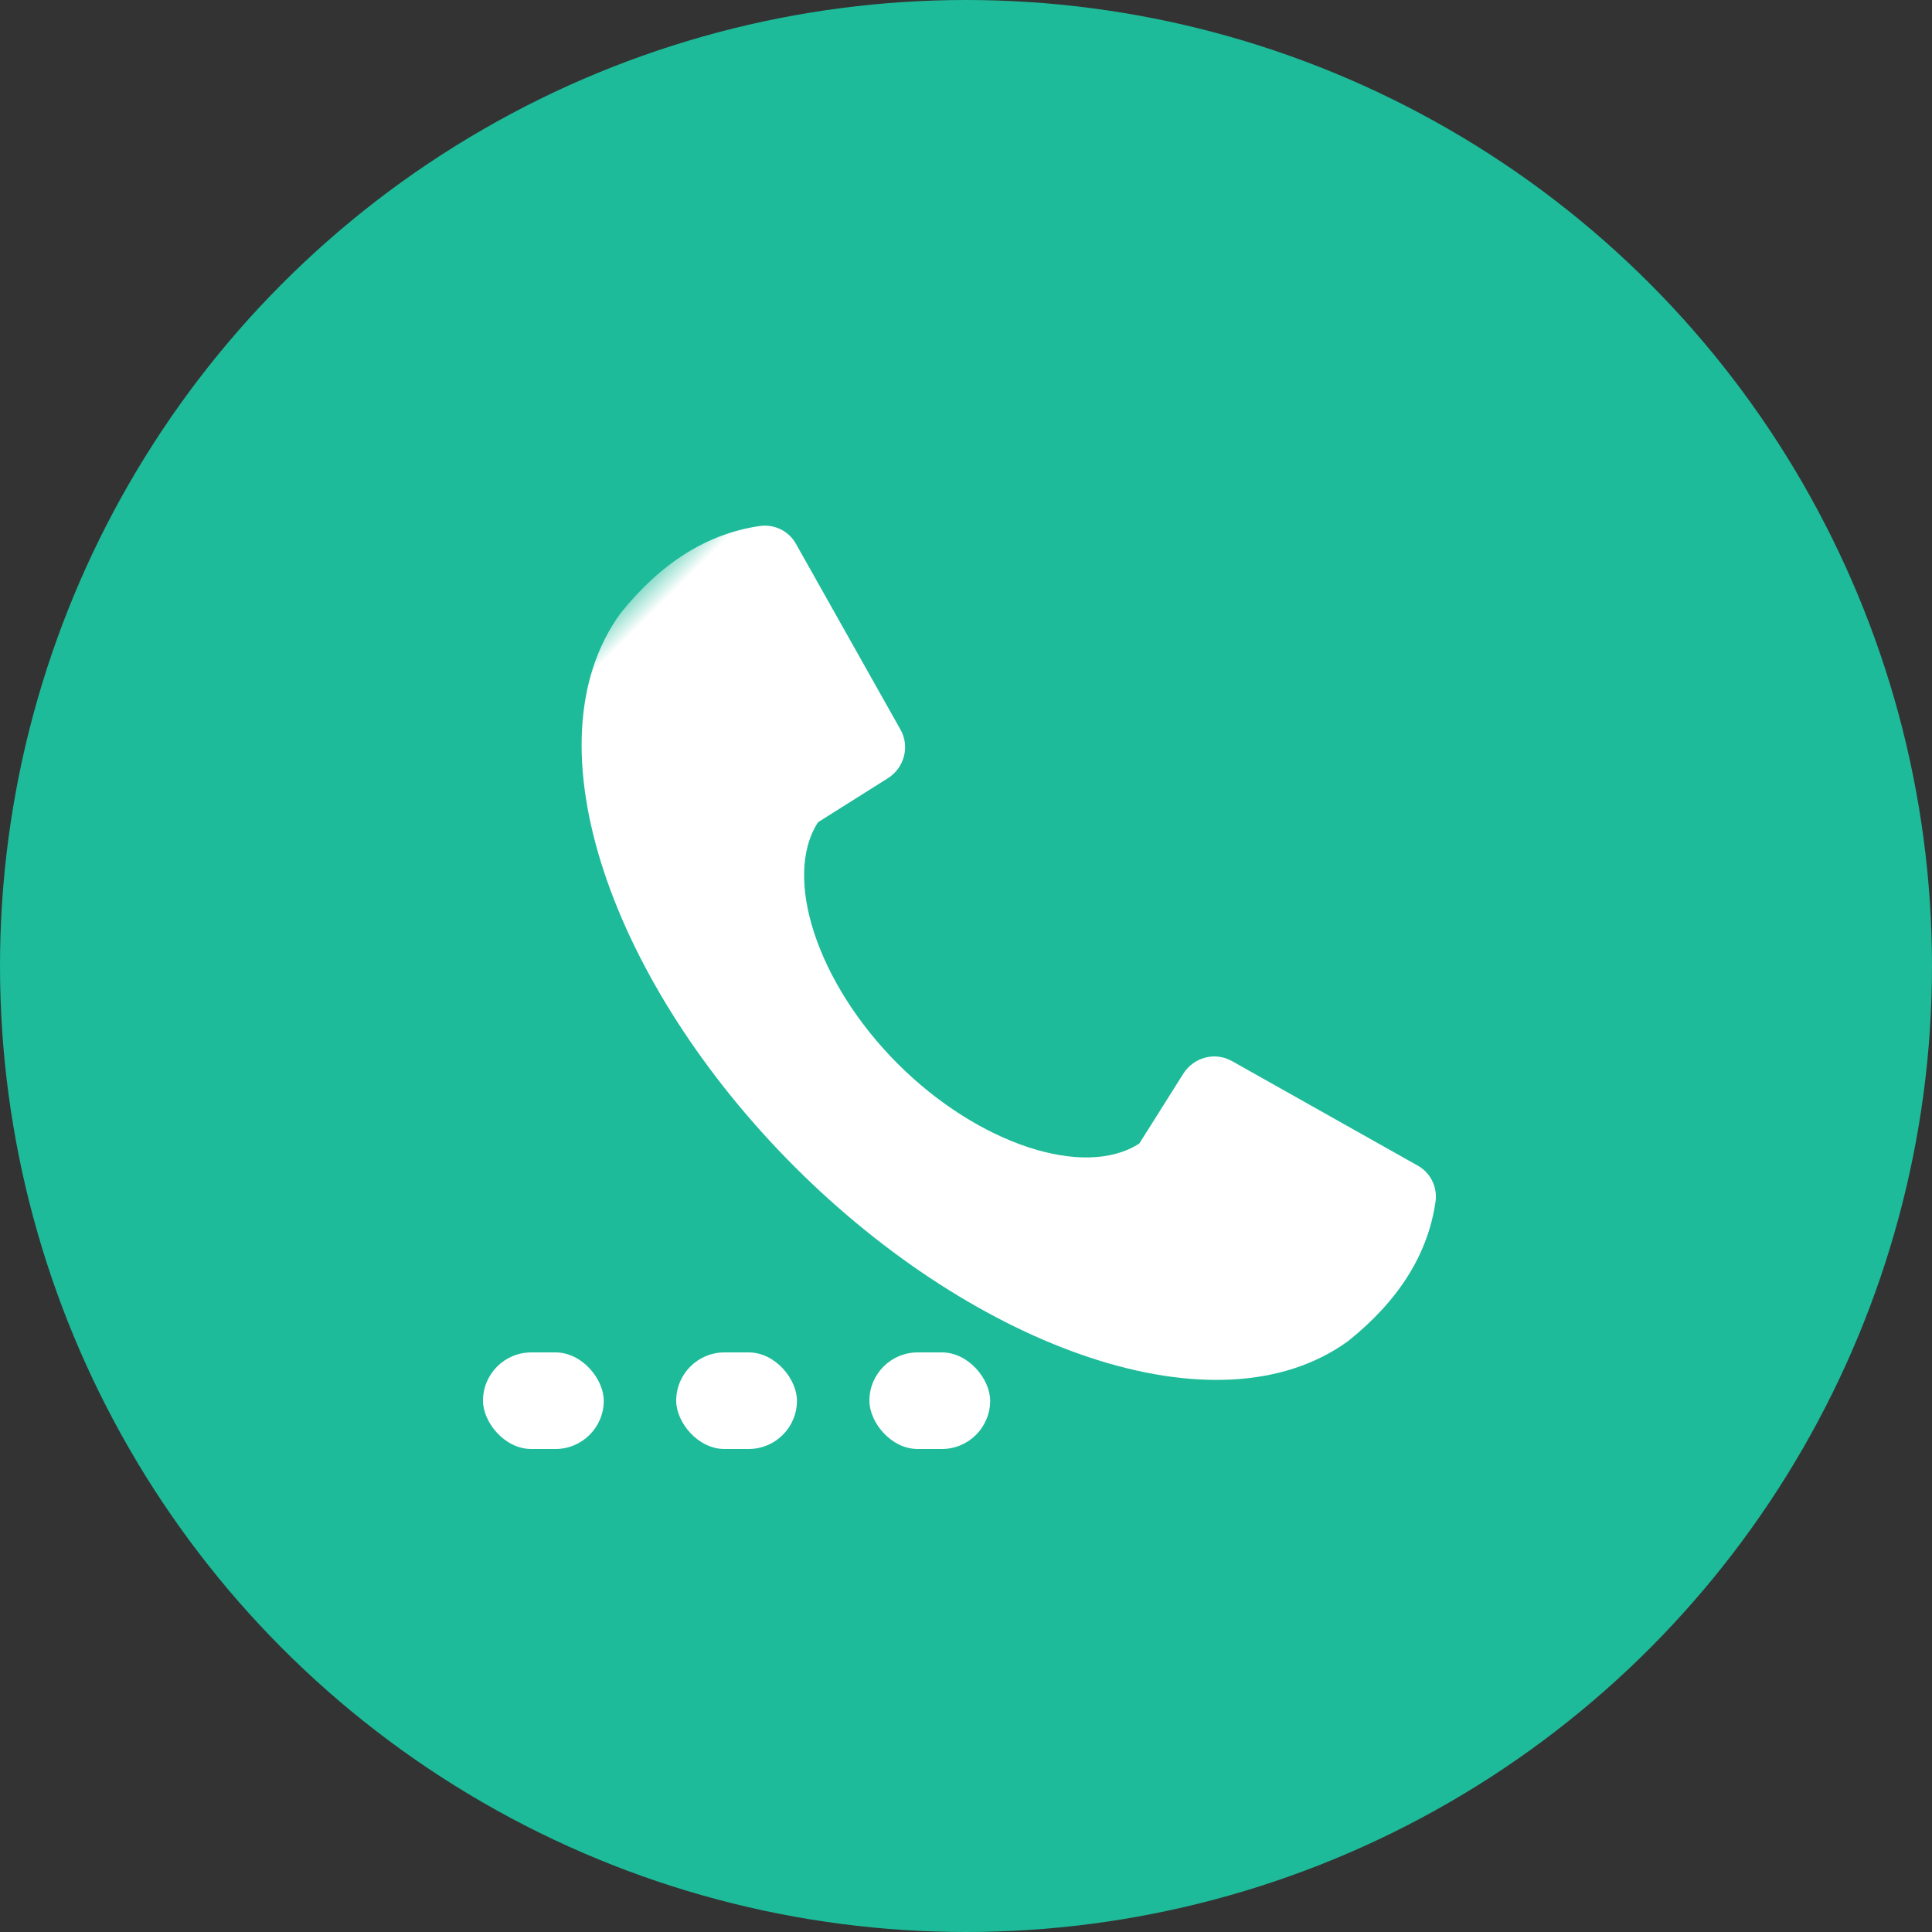 <?xml version="1.0" encoding="UTF-8"?>
<svg width="40px" height="40px" viewBox="0 0 40 40" version="1.1" xmlns="http://www.w3.org/2000/svg" xmlns:xlink="http://www.w3.org/1999/xlink">
    <rect x="0" y="0" width="40" height="40" fill="#333333" stroke="none"/>
    <!-- Generator: Sketch 59.1 (86144) - https://sketch.com -->
    <title>切片</title>
    <desc>Created with Sketch.</desc>
    <defs>
        <rect id="path-1" x="0" y="0" width="22" height="22"></rect>
    </defs>
    <g id="Page-1" stroke="none" stroke-width="1" fill="none" fill-rule="evenodd">
        <g id="升级" transform="translate(-25, -324)">
            <g id="编组-2" transform="translate(10, 308)">
                <g id="分组-5">
                    <g id="编组-3" transform="translate(15, 15)">
                        <g id="icon_分机_40" transform="translate(0, 1)">
                            <g>
                                <circle id="椭圆形-copy" fill="#1DBB99" cx="20" cy="20" r="20"></circle>
                                <g id="分组-4" transform="translate(9, 9)">
                                    <g id="路径">
                                        <mask id="mask-2" fill="white">
                                            <use xlink:href="#path-1"></use>
                                        </mask>
                                        <g id="Mask"></g>
                                        <path d="M15.398,11.113 L15.02,9.448 C14.93,9.054 15.162,8.658 15.545,8.551 L19.802,7.36 C20.094,7.279 20.406,7.386 20.589,7.632 C21.244,8.511 21.496,9.617 21.347,10.952 C20.819,14.256 16.021,16.5 10.694,16.5 C5.368,16.5 0.57,14.256 0.041,10.952 C-0.108,9.617 0.145,8.511 0.8,7.632 C0.983,7.386 1.294,7.279 1.587,7.36 L5.844,8.551 C6.227,8.658 6.459,9.054 6.369,9.448 L5.991,11.113 C6.274,12.442 8.343,13.483 10.694,13.483 C13.046,13.483 15.115,12.442 15.398,11.113 Z" fill="#FFFFFF" mask="url(#mask-2)" transform="translate(10.694, 11.917) rotate(-315) translate(-10.694, -11.917) "></path>
                                    </g>
                                    <rect id="矩形" fill="#FFFFFF" x="9" y="19" width="2.5" height="2" rx="1"></rect>
                                    <rect id="矩形-copy-15" fill="#FFFFFF" x="5" y="19" width="2.5" height="2" rx="1"></rect>
                                    <rect id="矩形-copy-14" fill="#FFFFFF" x="1" y="19" width="2.5" height="2" rx="1"></rect>
                                </g>
                            </g>
                        </g>
                    </g>
                </g>
            </g>
        </g>
    </g>
</svg>